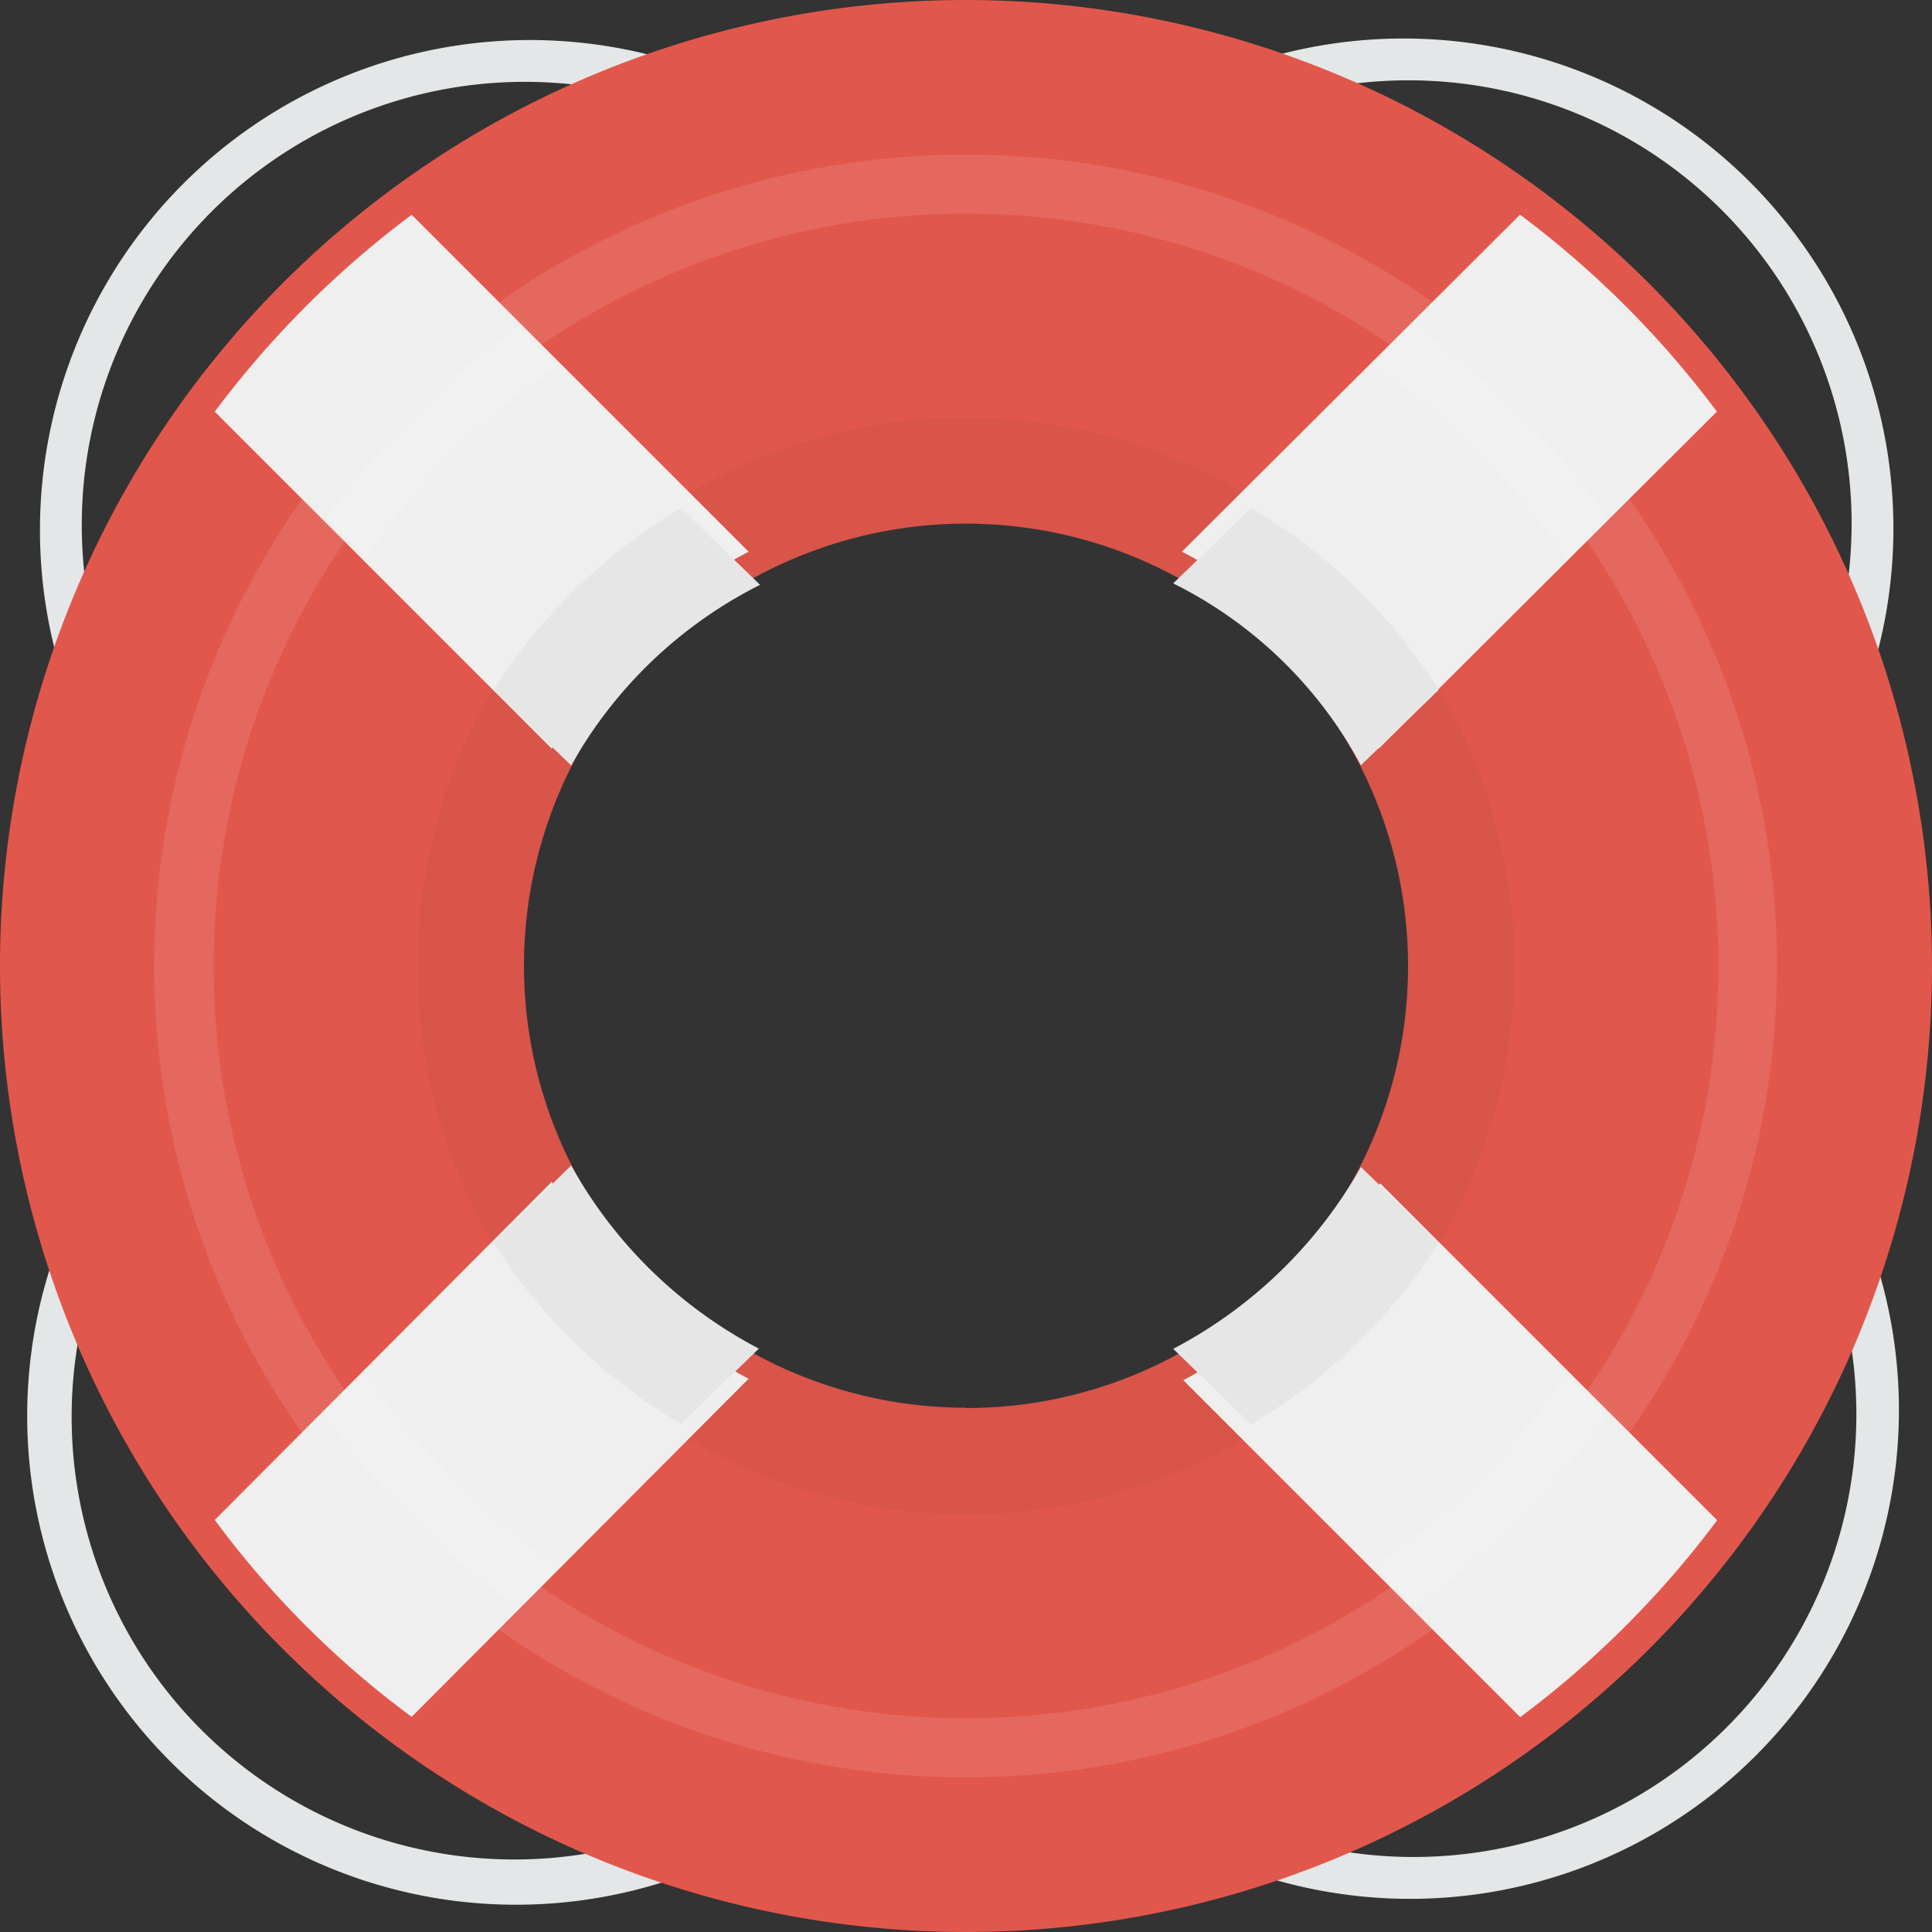<svg xmlns="http://www.w3.org/2000/svg" viewBox="0 0 24 24"><rect x="0" y="0" width="24" height="24" fill="#333333" stroke="none"/><defs><style>.a{fill:#e4e7e7;}.b{fill:#e2574c;}.c{fill:#d95449;}.d{fill:#e5685e;}.e{fill:#efefef;}.f{fill:#e6e6e6;}.g{fill:#f1f1f1;}</style></defs><g transform="translate(0 0)"><path class="a" d="M27.991,18.861l-.056-.765.485-.485a5.5,5.5,0,0,0-7.785-7.785l-.485.485a5.091,5.091,0,0,0-.765-.056l.84-.84a6.086,6.086,0,0,1,8.606,8.606ZM17.929,10.33l-.485-.485a5.5,5.5,0,1,0-7.785,7.785l.485.485a5.091,5.091,0,0,0-.056.765l-.84-.84a6.086,6.086,0,0,1,8.606-8.606l.84.84A5.084,5.084,0,0,0,17.929,10.33Zm-7.86,9.241.056.765-.485.485a5.5,5.5,0,1,0,7.766,7.785l.485-.485a5.091,5.091,0,0,0,.765.056l-.84.84A6.073,6.073,0,1,1,9.229,20.43ZM20.131,28.1l.485.485A5.5,5.5,0,1,0,28.383,20.8l-.485-.485a5.09,5.09,0,0,0,.056-.765l.84.84a6.073,6.073,0,1,1-8.588,8.588l-.84-.84A3.449,3.449,0,0,0,20.131,28.1Z" transform="translate(-7.031 -7.216)"/><path class="b" d="M12,0A12,12,0,1,0,24,12,12.011,12.011,0,0,0,12,0Zm0,18a6,6,0,1,1,6-6A5.994,5.994,0,0,1,12,18Z"/><path class="c" d="M102.518,95.705a6.813,6.813,0,1,0,6.813,6.813A6.818,6.818,0,0,0,102.518,95.705Zm0,12.3a5.491,5.491,0,1,1,5.491-5.491A5.485,5.485,0,0,1,102.518,108.009Z" transform="translate(-90.518 -90.518)"/><path class="d" d="M45.526,35.446A10.079,10.079,0,1,0,55.6,45.525,10.073,10.073,0,0,0,45.526,35.446Zm0,19.424a9.346,9.346,0,1,1,9.346-9.346A9.338,9.338,0,0,1,45.526,54.87Z" transform="translate(-33.526 -33.525)"/><path class="e" d="M55.863,63.69a5.793,5.793,0,0,1-2.446-2.446l-4.186,4.2a11.6,11.6,0,0,0,2.446,2.446Zm5.382-10.274a5.694,5.694,0,0,1,2.446,2.446l4.2-4.186a12.037,12.037,0,0,0-2.446-2.446ZM49.231,51.677l4.186,4.186a5.694,5.694,0,0,1,2.446-2.446l-4.186-4.186A12.037,12.037,0,0,0,49.231,51.677ZM67.894,65.448l-4.186-4.186a5.694,5.694,0,0,1-2.446,2.446l4.186,4.186A12.037,12.037,0,0,0,67.894,65.448Z" transform="translate(-46.563 -46.563)"/><path class="f" d="M127.567,118.154l-.967.937a5.346,5.346,0,0,1,2.332,2.259l.967-.937A6.9,6.9,0,0,0,127.567,118.154Zm-8.446,8.167-.967.954a6.9,6.9,0,0,0,2.332,2.259l.967-.937A5.675,5.675,0,0,1,119.121,126.321ZM126.6,128.6l.967.937a6.9,6.9,0,0,0,2.332-2.259l-.967-.937A5.739,5.739,0,0,1,126.6,128.6Zm-5.13-9.489-.984-.954a7.055,7.055,0,0,0-2.332,2.259l.967.937A5.539,5.539,0,0,1,121.47,119.108Z" transform="translate(-112.026 -111.844)"/><path class="g" d="M74.948,87.471l-.512.512a9.861,9.861,0,0,0,2.384,2.384l.512-.512A9.274,9.274,0,0,1,74.948,87.471Zm14.906,0a9,9,0,0,1-2.384,2.384l.512.512a10.186,10.186,0,0,0,2.384-2.384ZM74.948,77.334a9,9,0,0,1,2.384-2.384l-.494-.495a10.186,10.186,0,0,0-2.384,2.384Zm14.906,0,.512-.512a10.186,10.186,0,0,0-2.384-2.384l-.512.512A9.274,9.274,0,0,1,89.855,77.334Z" transform="translate(-70.401 -70.402)"/></g></svg>
